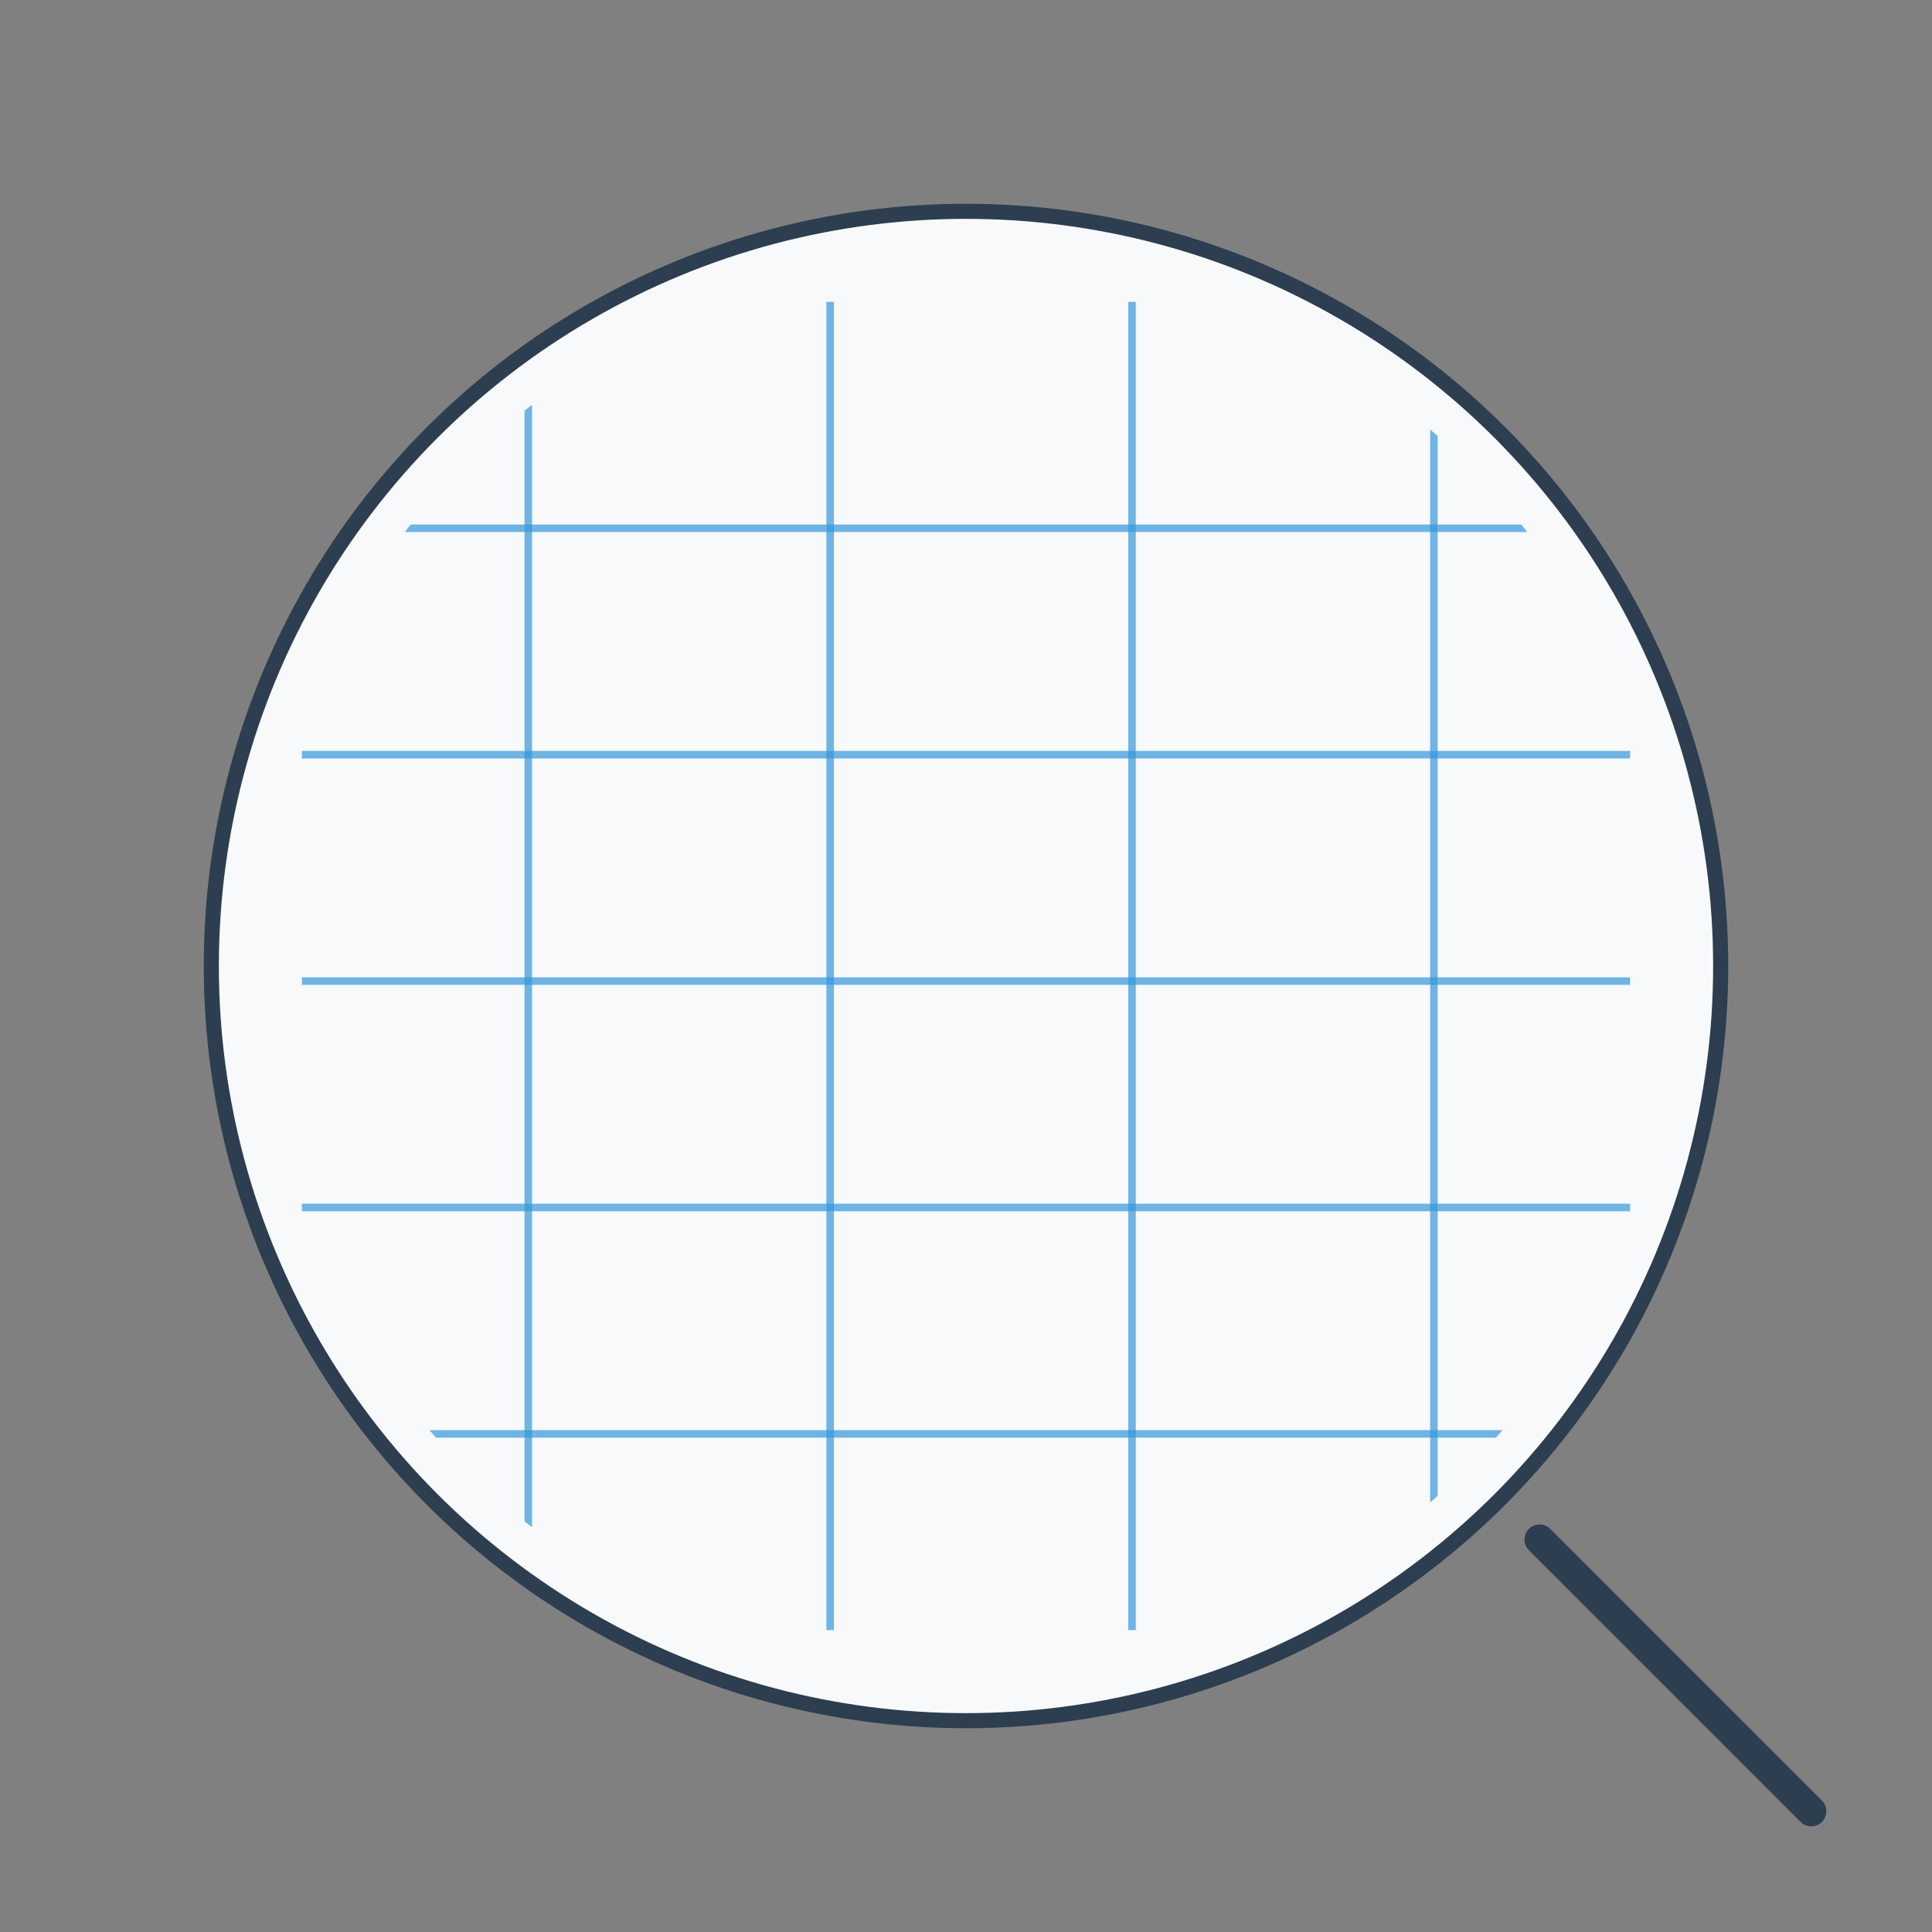 <svg width="16" height="16" viewBox="0 0 128 128" xmlns="http://www.w3.org/2000/svg">
  <rect x="0" y="0" width="128" height="128" fill="#808080" stroke="none"/>
  <!-- Background circle for the lens -->
  <circle cx="64" cy="64" r="50" fill="#f8f9fa" stroke="#2c3e50" stroke-width="1"/>
  
  <!-- Magnifying glass handle -->
  <line x1="102" y1="102" x2="120" y2="120" stroke="#2c3e50" stroke-width="2" stroke-linecap="round"/>
  
  <!-- Data grid inside the lens -->
  <g clip-path="url(#lensClip)">
    <defs>
      <clipPath id="lensClip">
        <circle cx="64" cy="64" r="47"/>
      </clipPath>
    </defs>
    
    <!-- Horizontal grid lines -->
    <line x1="20" y1="35" x2="108" y2="35" stroke="#3498db" stroke-width="0.5" opacity="0.7"/>
    <line x1="20" y1="50" x2="108" y2="50" stroke="#3498db" stroke-width="0.5" opacity="0.7"/>
    <line x1="20" y1="65" x2="108" y2="65" stroke="#3498db" stroke-width="0.5" opacity="0.7"/>
    <line x1="20" y1="80" x2="108" y2="80" stroke="#3498db" stroke-width="0.5" opacity="0.7"/>
    <line x1="20" y1="95" x2="108" y2="95" stroke="#3498db" stroke-width="0.5" opacity="0.7"/>
    
    <!-- Vertical grid lines -->
    <line x1="35" y1="20" x2="35" y2="108" stroke="#3498db" stroke-width="0.5" opacity="0.7"/>
    <line x1="55" y1="20" x2="55" y2="108" stroke="#3498db" stroke-width="0.5" opacity="0.7"/>
    <line x1="75" y1="20" x2="75" y2="108" stroke="#3498db" stroke-width="0.5" opacity="0.7"/>
    <line x1="95" y1="20" x2="95" y2="108" stroke="#3498db" stroke-width="0.5" opacity="0.7"/>
    
    <!-- Data cells with content (simplified for small sizes) -->
    
    
    <!-- Sample data points -->
    
  </g>
  
  <!-- Lens highlight for 3D effect -->
  
</svg>